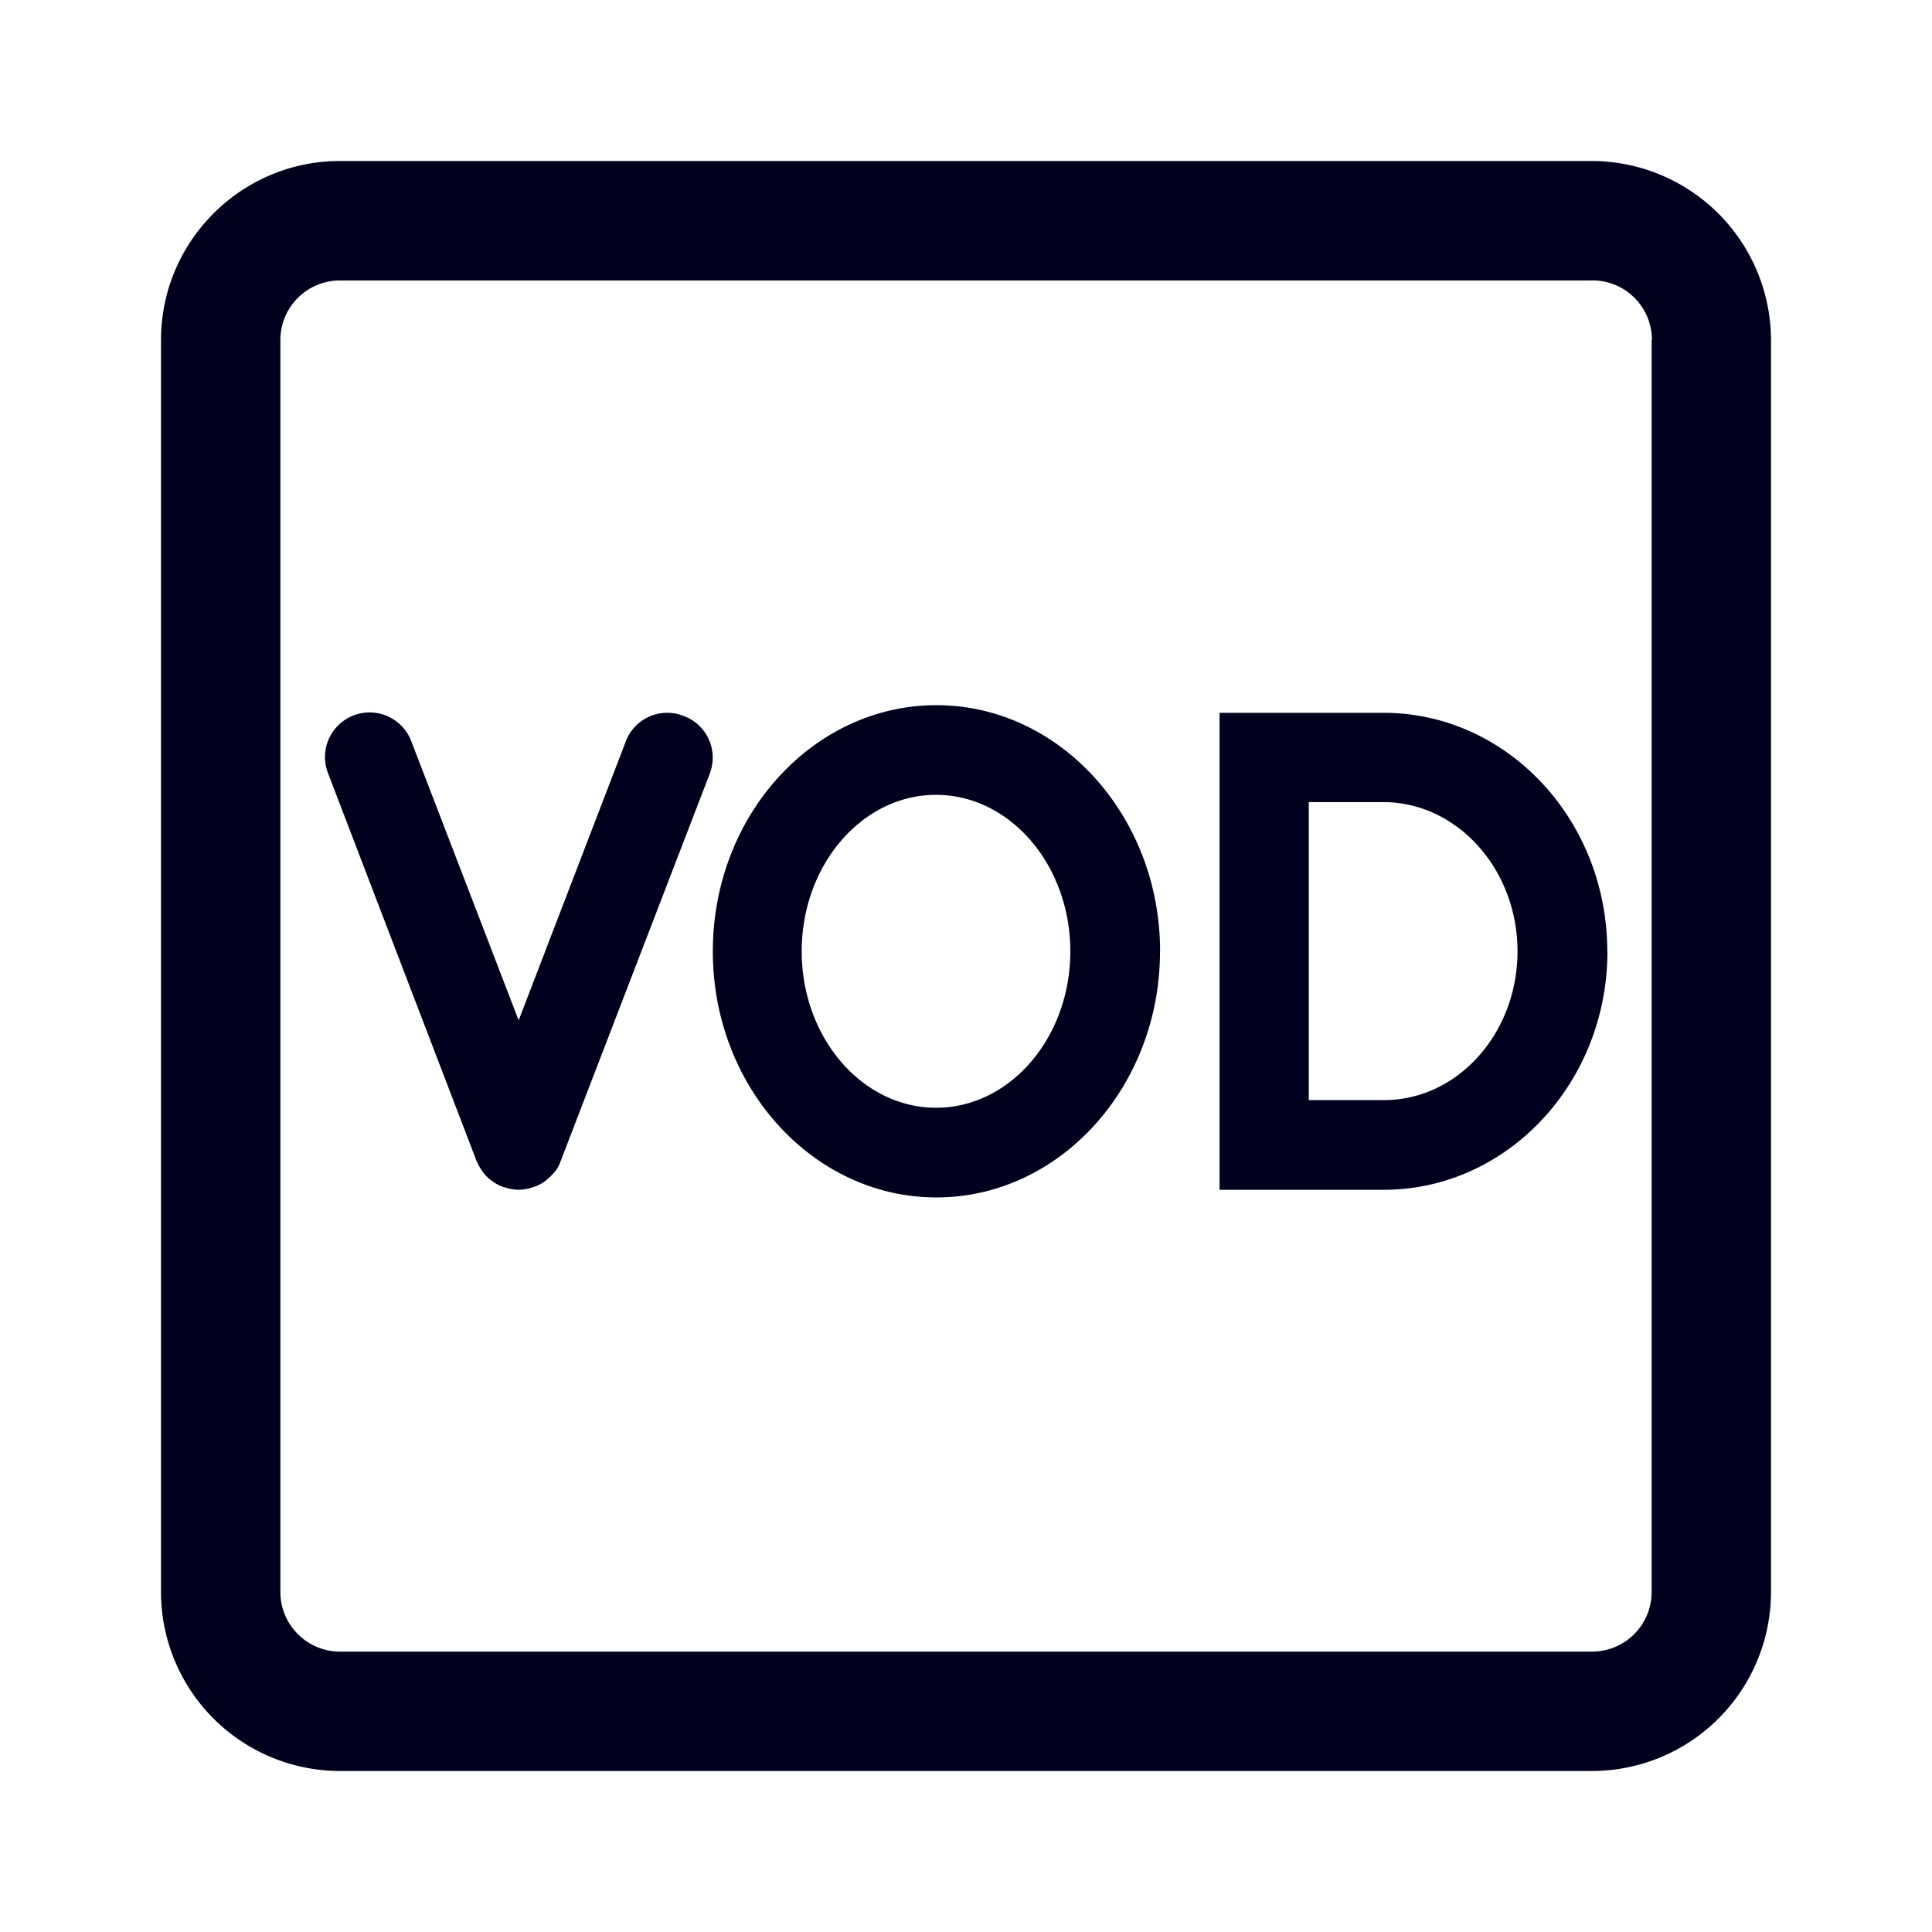 <svg xmlns="http://www.w3.org/2000/svg" width="24" height="24" fill="none"><path fill="#00001E" d="M22 4.223v15.554A2.226 2.226 0 0 1 19.777 22H4.223A2.226 2.226 0 0 1 2 19.777V4.223C2 3 2.995 2 4.223 2h15.554A2.23 2.23 0 0 1 22 4.223m-7.59 7.595c0 1.683-1.246 3.057-2.777 3.057s-2.778-1.37-2.778-3.057c0-1.688 1.246-3.058 2.778-3.058 1.53 0 2.778 1.375 2.778 3.058m-5.593-2.21-1.854 4.817-.002.005-.002.004a.4.4 0 0 1-.095.152.6.6 0 0 1-.1.09q-.008.009-.014.01a.5.5 0 0 1-.11.056q-.005-.001-.018.005a.6.6 0 0 1-.18.033.6.6 0 0 1-.18-.033q-.006.001-.02-.005a.5.5 0 0 1-.123-.066.5.5 0 0 1-.1-.09c-.009-.01-.013-.014-.018-.024a.6.6 0 0 1-.076-.128l-.002-.004q-.002-.001-.003-.005L4.076 9.608A.554.554 0 1 1 5.11 9.21l1.333 3.465L7.774 9.21a.55.55 0 0 1 .716-.317.55.55 0 0 1 .327.715m2.81.266c-.919 0-1.668.872-1.668 1.944 0 1.071.75 1.943 1.669 1.943.92 0 1.668-.872 1.668-1.943s-.748-1.944-1.668-1.944m8.34 1.944c0 1.635-1.247 2.962-2.779 2.962H15.15V8.855h2.038c1.532 0 2.778 1.327 2.778 2.963m-2.783-1.854h-.925v3.702h.925c.924.005 1.668-.83 1.668-1.849s-.749-1.853-1.668-1.853m2.598-6.48H4.223a.74.74 0 0 0-.74.74v15.553c0 .407.333.74.74.74h15.554a.74.74 0 0 0 .74-.74V4.223h.004a.74.74 0 0 0-.74-.74"/></svg>